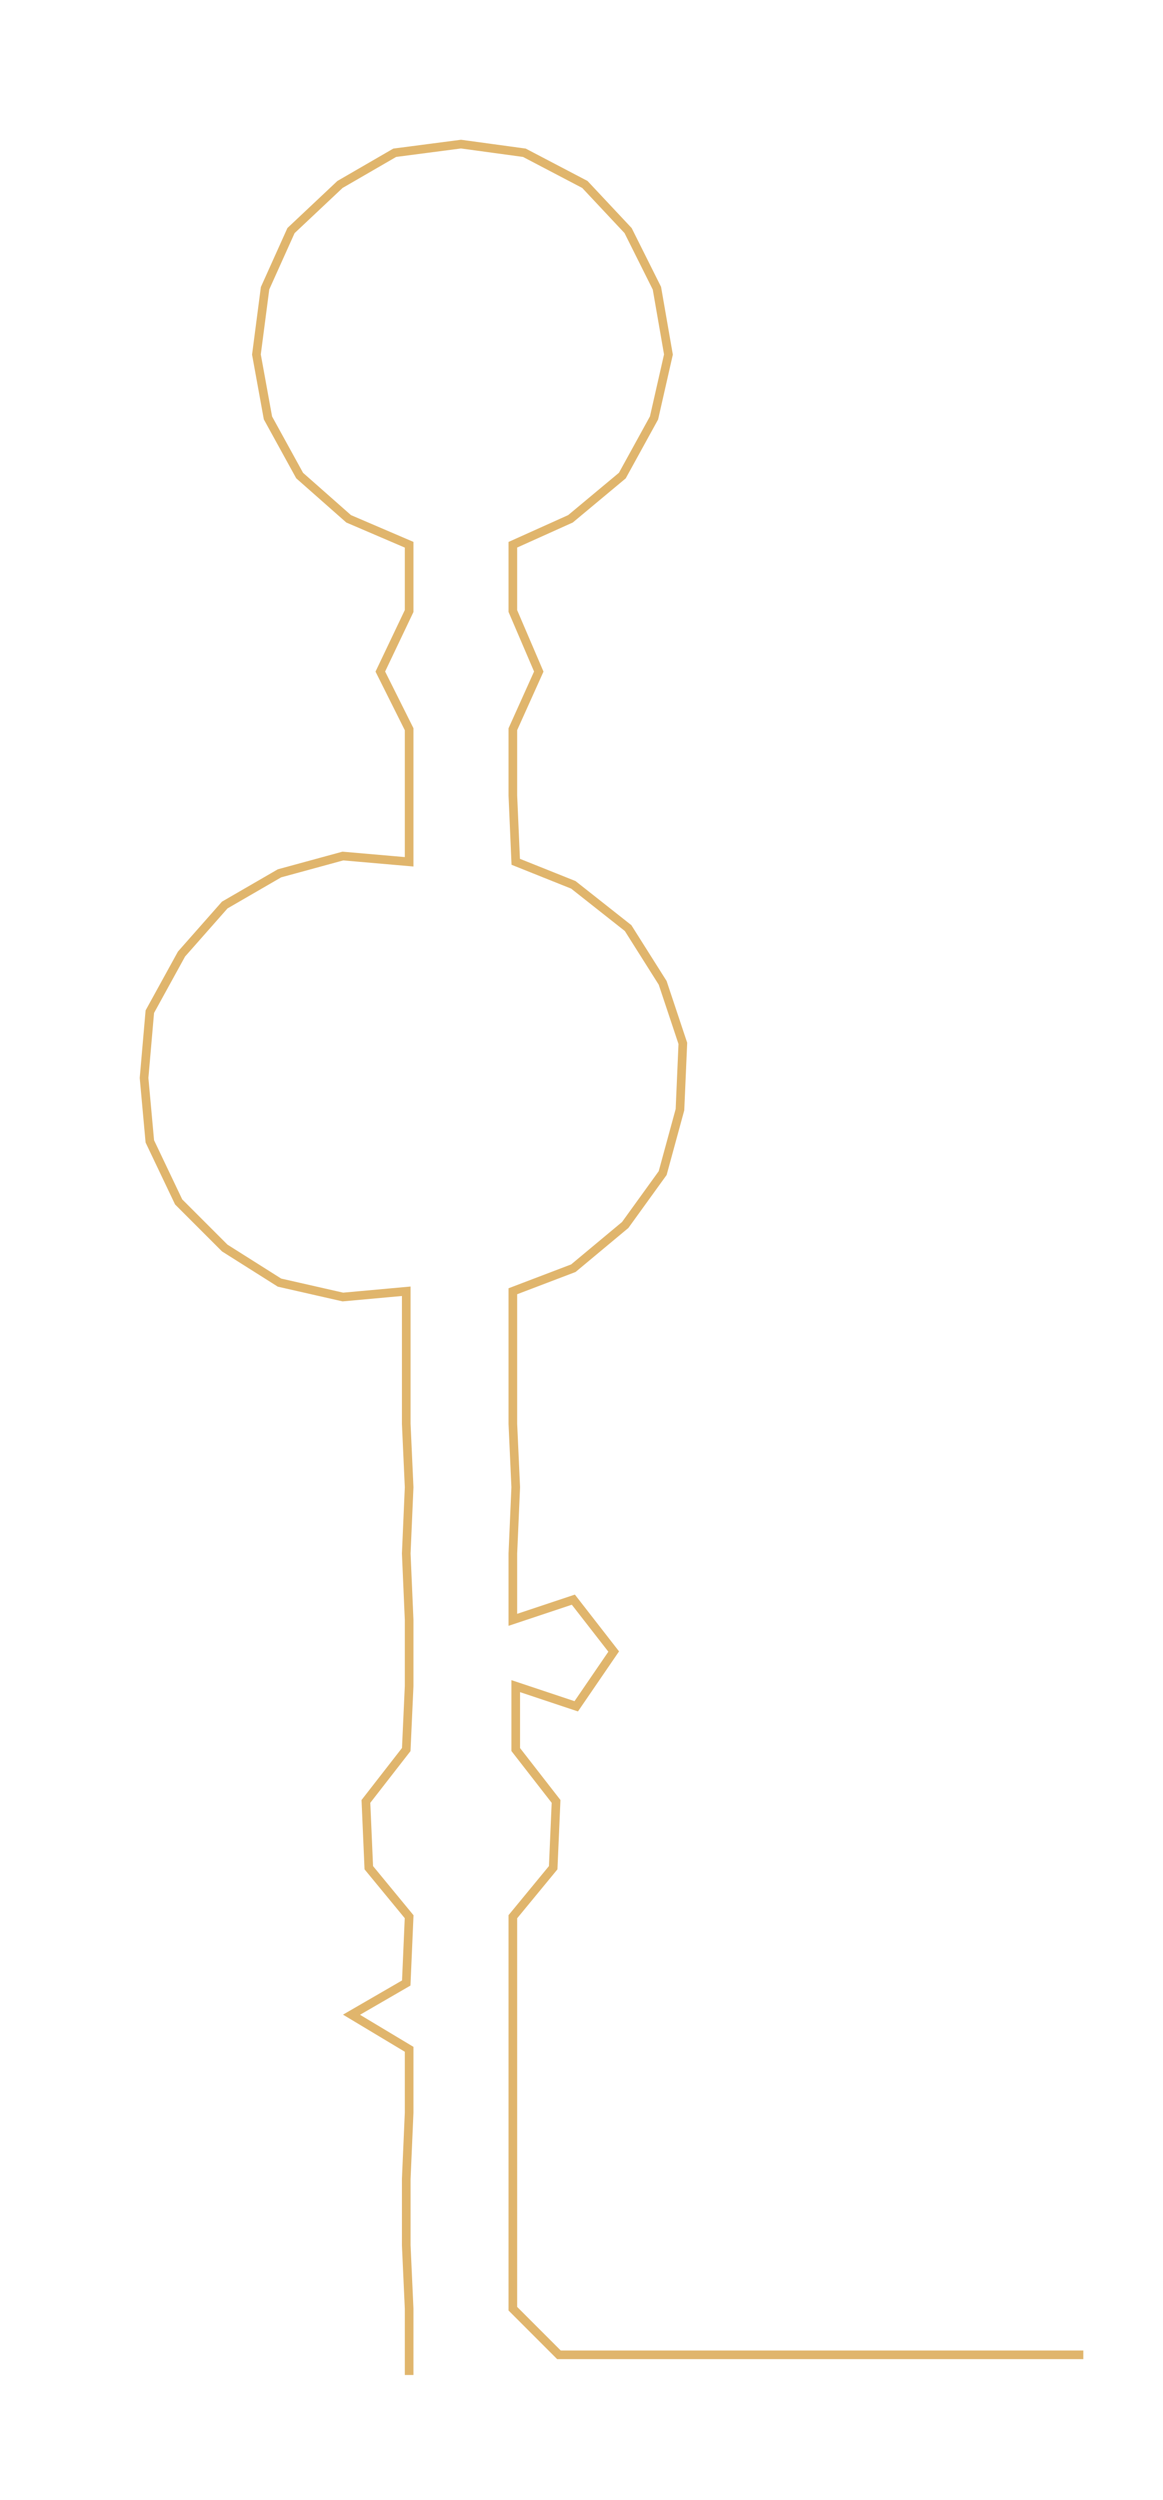<ns0:svg xmlns:ns0="http://www.w3.org/2000/svg" width="139.61px" height="300px" viewBox="0 0 403.652 867.387"><ns0:path style="stroke:#e0b56c;stroke-width:3px;fill:none;" d="M142 824 L142 824 L142 801 L141 779 L141 756 L142 733 L142 711 L122 699 L141 688 L142 665 L128 648 L127 625 L141 607 L142 585 L142 562 L141 539 L142 516 L141 494 L141 471 L141 448 L119 450 L97 445 L78 433 L62 417 L52 396 L50 374 L52 351 L63 331 L78 314 L97 303 L119 297 L142 299 L142 276 L142 253 L132 233 L142 212 L142 189 L121 180 L104 165 L93 145 L89 123 L92 100 L101 80 L118 64 L137 53 L160 50 L182 53 L203 64 L218 80 L228 100 L232 123 L227 145 L216 165 L198 180 L178 189 L178 212 L187 233 L178 253 L178 276 L179 299 L199 307 L218 322 L230 341 L237 362 L236 385 L230 407 L217 425 L199 440 L178 448 L178 471 L178 494 L179 516 L178 539 L178 562 L199 555 L213 573 L200 592 L179 585 L179 607 L193 625 L192 648 L178 665 L178 688 L178 711 L178 733 L178 756 L178 779 L178 801 L194 817 L217 817 L240 817 L262 817 L285 817 L308 817 L330 817 L353 817 L376 817" /></ns0:svg>